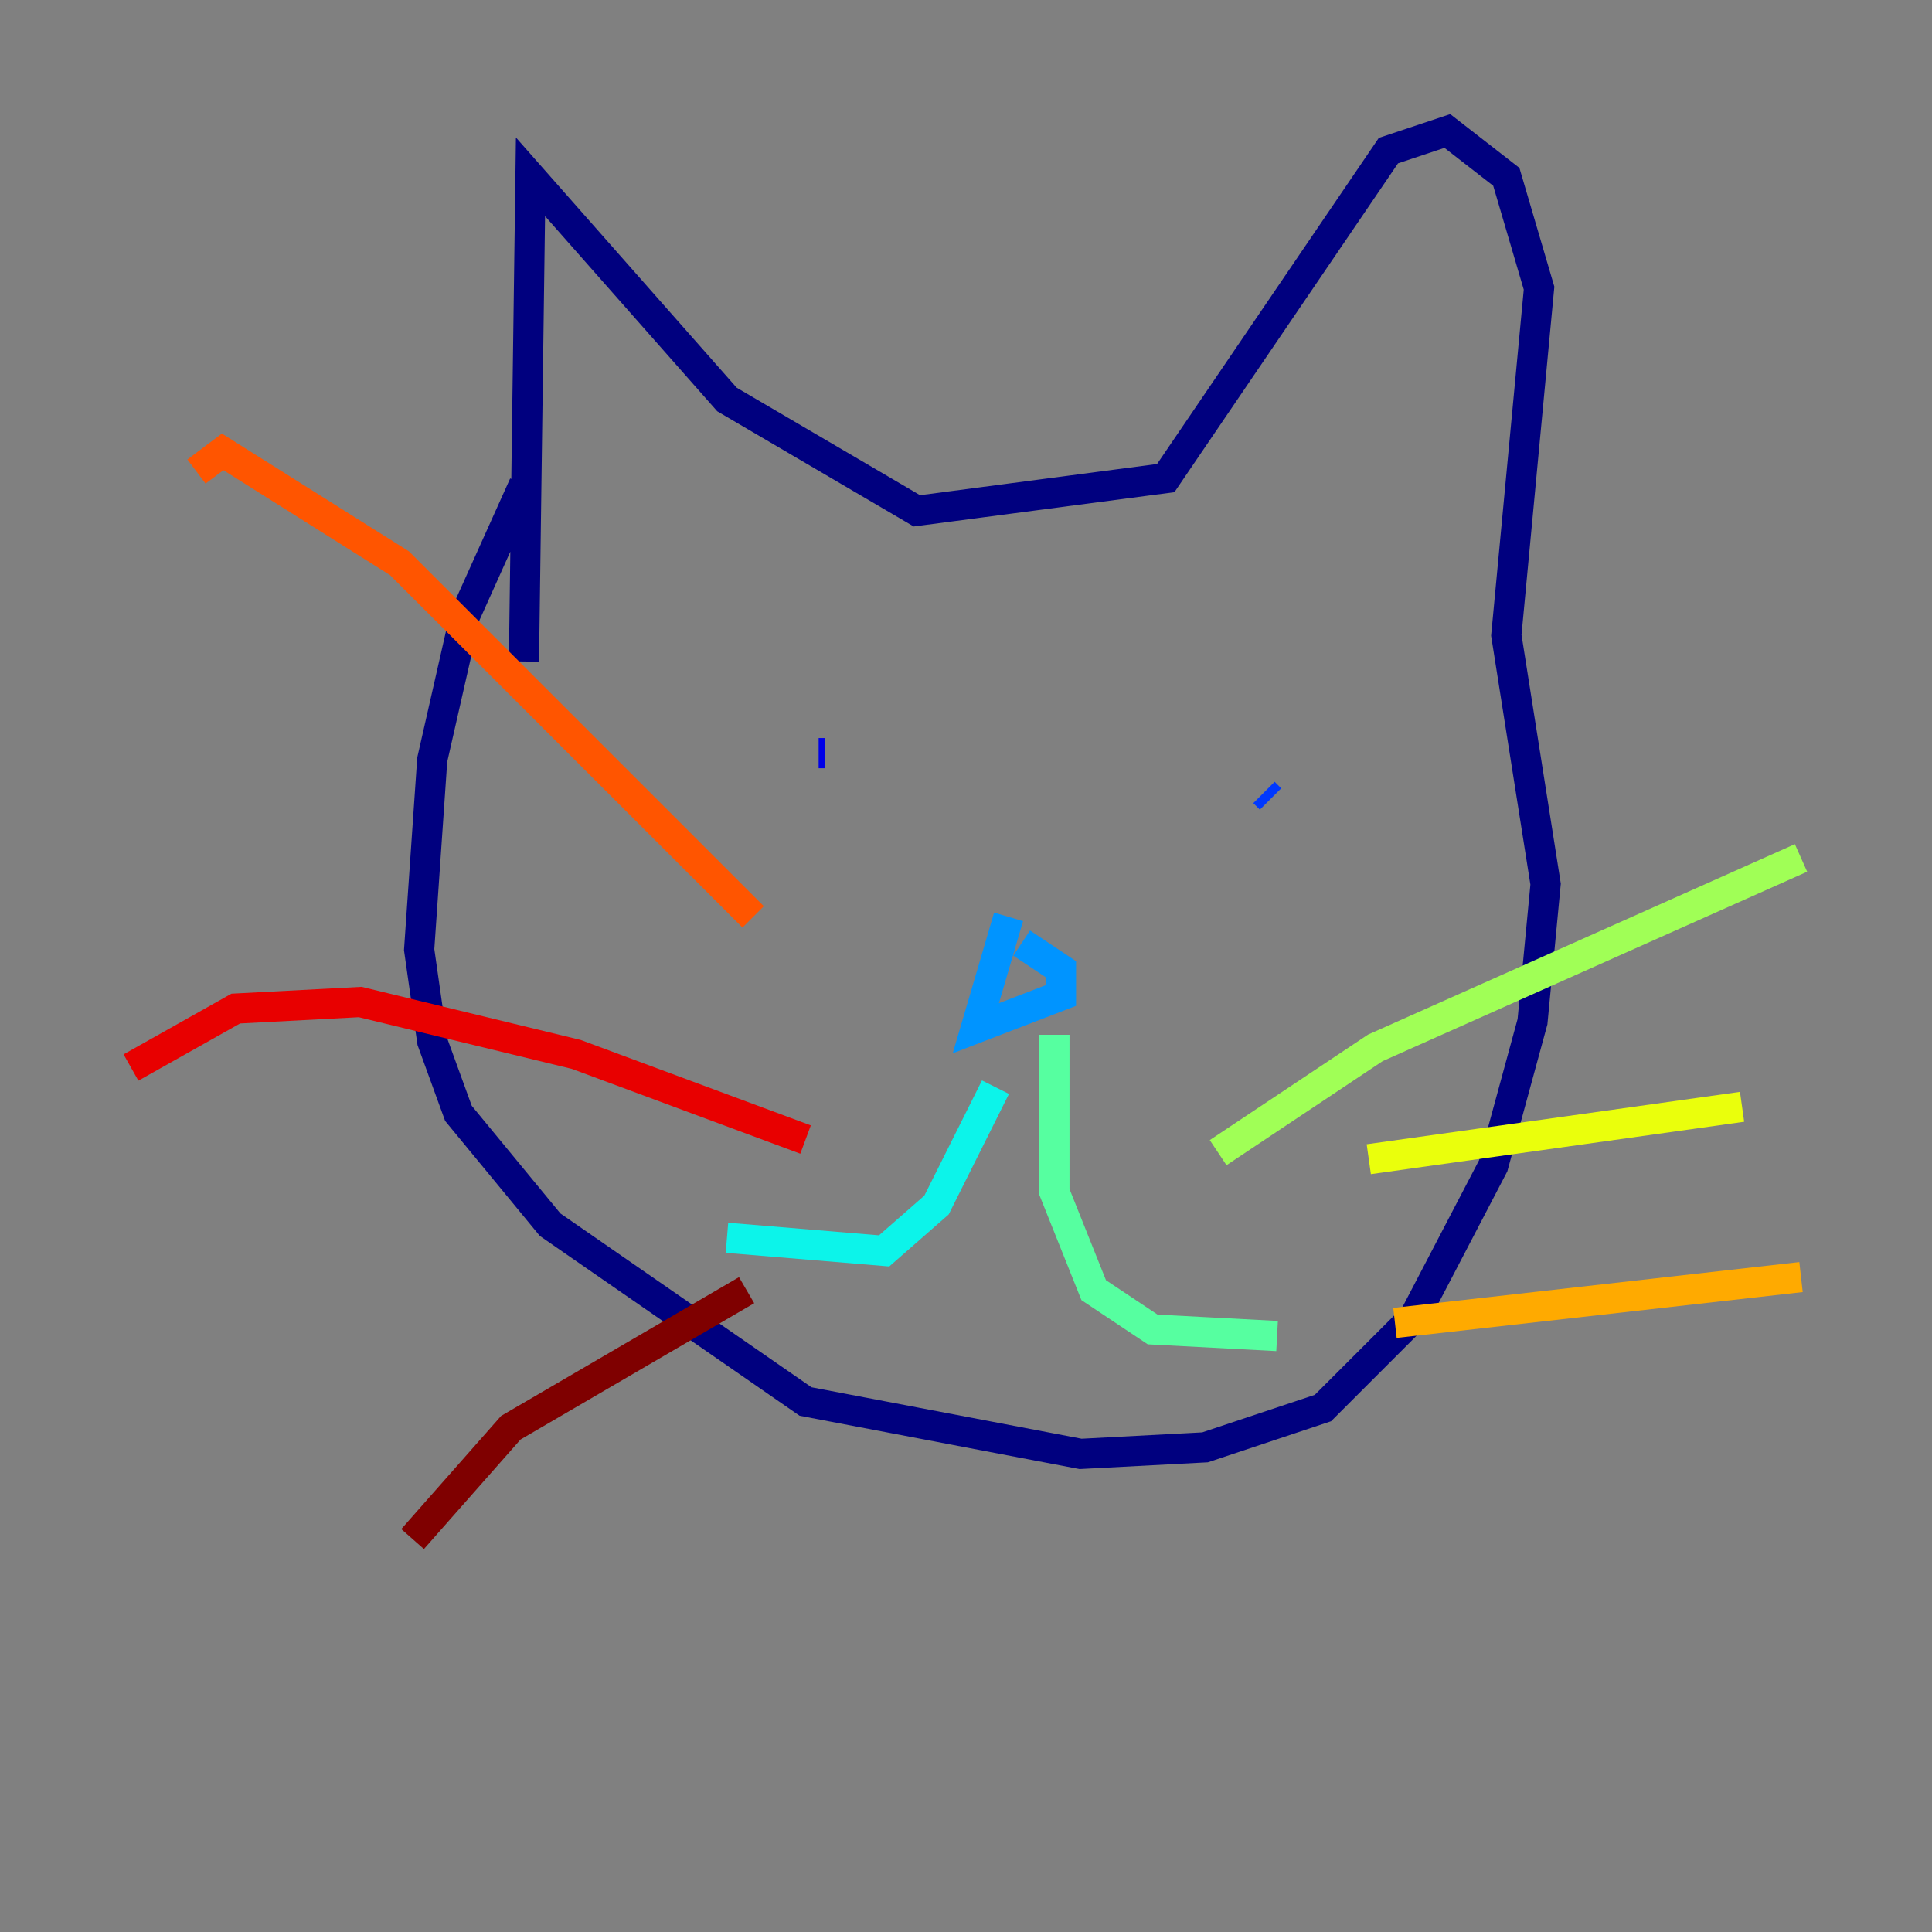<?xml version="1.0" encoding="utf-8" ?>
<svg baseProfile="tiny" height="128" version="1.2" viewBox="0,0,128,128" width="128" xmlns="http://www.w3.org/2000/svg" xmlns:ev="http://www.w3.org/2001/xml-events" xmlns:xlink="http://www.w3.org/1999/xlink"><rect x="0" y="0" width="128" height="128" fill="#808080" stroke="none"/><defs /><polyline fill="none" points="34.712,43.824 35.146,11.715 48.163,26.468 60.746,33.844 77.234,31.675 91.986,9.98 95.891,8.678 99.797,11.715 101.966,19.091 99.797,42.088 102.4,58.576 101.532,67.688 98.929,77.234 93.722,87.214 87.647,93.288 79.837,95.891 71.593,96.325 53.37,92.854 36.447,81.139 30.373,73.763 28.637,68.99 27.77,62.915 28.637,50.332 30.807,40.786 34.712,32.108" stroke="#00007f" stroke-width="2" /><polyline fill="none" points="54.671,49.898 54.237,49.898" stroke="#0000e8" stroke-width="2" /><polyline fill="none" points="84.176,52.936 83.742,52.502" stroke="#0038ff" stroke-width="2" /><polyline fill="none" points="66.82,60.746 64.651,68.122 70.291,65.953 70.291,64.217 67.688,62.481" stroke="#0094ff" stroke-width="2" /><polyline fill="none" points="65.953,72.027 62.047,79.837 58.576,82.875 48.163,82.007" stroke="#0cf4ea" stroke-width="2" /><polyline fill="none" points="69.858,68.556 69.858,78.969 72.461,85.478 76.366,88.081 84.61,88.515" stroke="#56ffa0" stroke-width="2" /><polyline fill="none" points="80.705,76.366 91.119,69.424 119.322,56.841" stroke="#a0ff56" stroke-width="2" /><polyline fill="none" points="90.685,76.8 115.417,73.329" stroke="#eaff0c" stroke-width="2" /><polyline fill="none" points="92.42,87.647 119.322,84.61" stroke="#ffaa00" stroke-width="2" /><polyline fill="none" points="49.898,60.746 26.468,37.315 14.752,29.939 13.017,31.241" stroke="#ff5500" stroke-width="2" /><polyline fill="none" points="53.37,75.498 38.183,69.858 23.864,66.386 15.62,66.82 8.678,70.725" stroke="#e80000" stroke-width="2" /><polyline fill="none" points="49.464,85.478 33.844,94.59 27.336,101.966" stroke="#7f0000" stroke-width="2" /></svg>